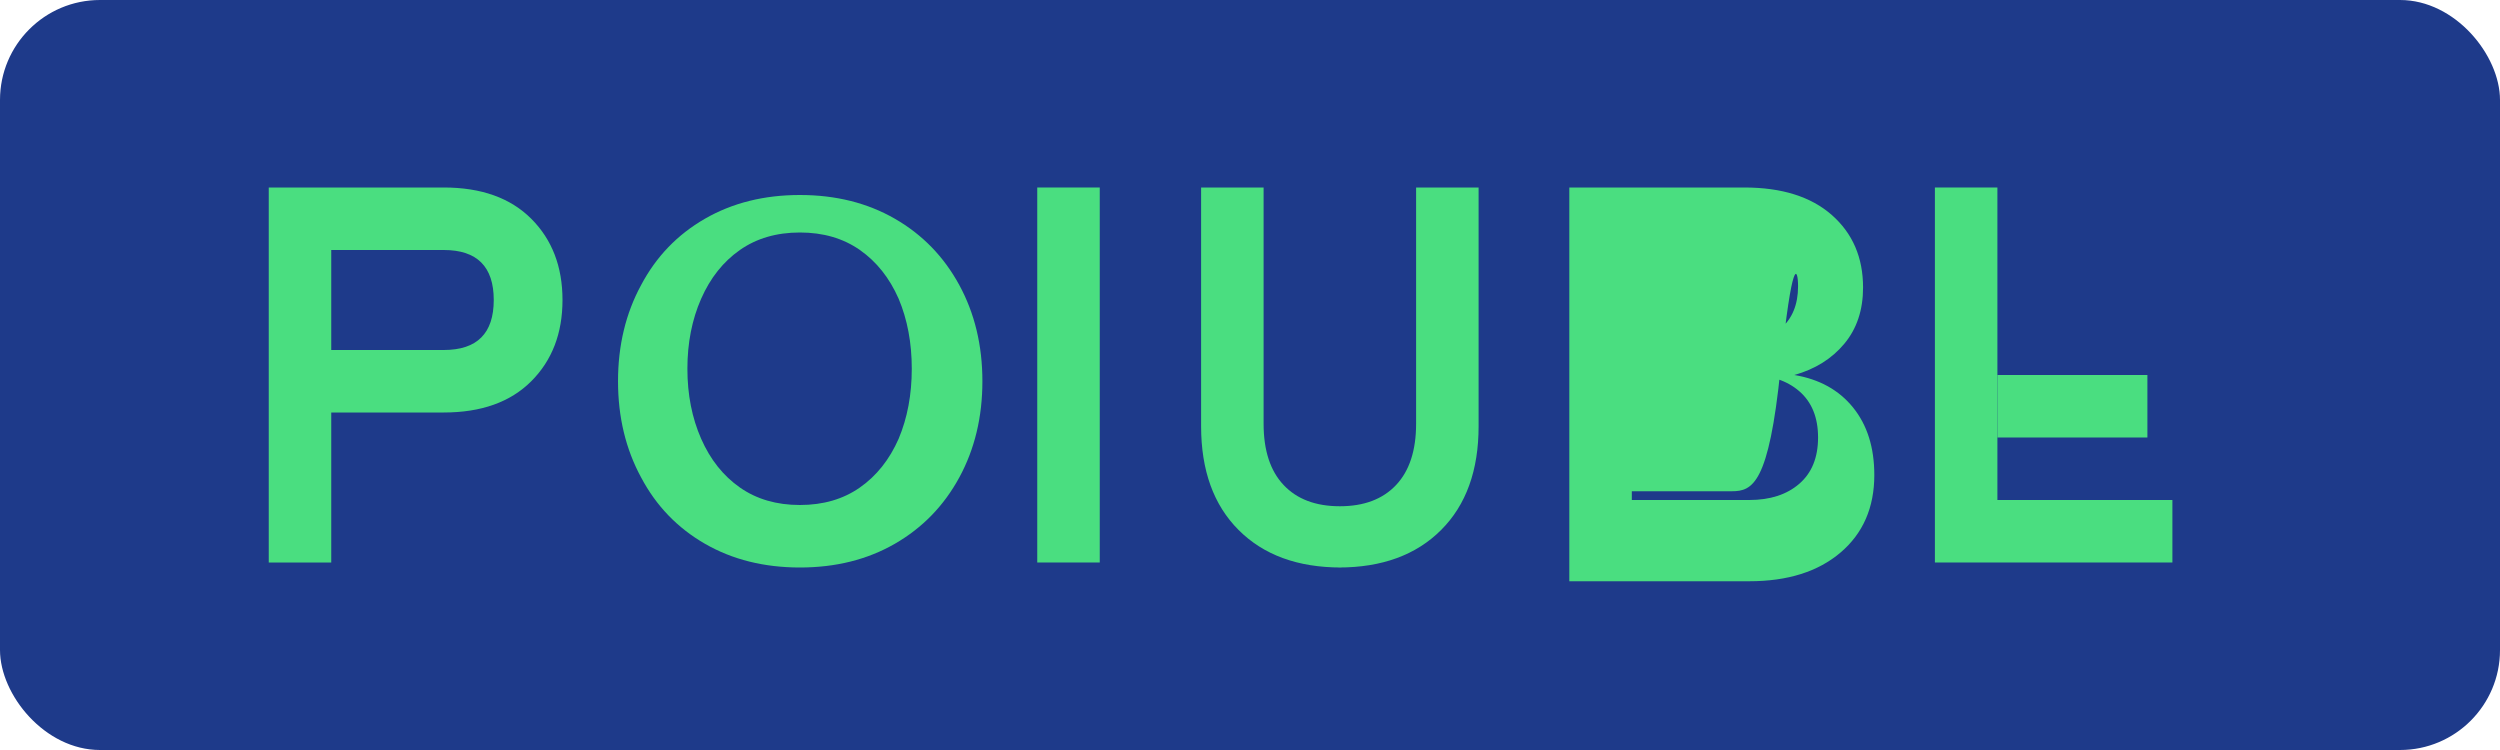<?xml version="1.0" encoding="UTF-8"?>
<svg xmlns="http://www.w3.org/2000/svg" width="200" height="60" viewBox="0 0 200 60" fill="none">
  <rect width="200" height="60" rx="8" fill="#1E3A8A" />
  <path d="M26.5 45H21.5V15H35.5C38.5 15 40.833 15.833 42.5 17.5C44.167 19.167 45 21.333 45 24C45 26.667 44.167 28.833 42.5 30.5C40.833 32.167 38.5 33 35.5 33H26.5V45ZM26.5 28H35.5C36.833 28 37.833 27.667 38.5 27C39.167 26.333 39.5 25.333 39.5 24C39.5 22.667 39.167 21.667 38.5 21C37.833 20.333 36.833 20 35.5 20H26.5V28Z" fill="#4ade80"/>
  <path d="M63.992 45.4C61.125 45.4 58.592 44.767 56.392 43.5C54.192 42.233 52.492 40.467 51.292 38.2C50.059 35.933 49.442 33.367 49.442 30.5C49.442 27.633 50.059 25.067 51.292 22.8C52.492 20.533 54.192 18.767 56.392 17.5C58.592 16.233 61.125 15.6 63.992 15.6C66.859 15.6 69.392 16.233 71.592 17.5C73.792 18.767 75.509 20.533 76.742 22.8C77.975 25.067 78.592 27.633 78.592 30.5C78.592 33.367 77.975 35.933 76.742 38.2C75.509 40.467 73.792 42.233 71.592 43.5C69.392 44.767 66.859 45.4 63.992 45.4ZM63.992 40.4C65.859 40.4 67.459 39.933 68.792 39C70.125 38.067 71.159 36.767 71.892 35.1C72.592 33.433 72.942 31.567 72.942 29.5C72.942 27.433 72.592 25.567 71.892 23.9C71.159 22.233 70.125 20.933 68.792 20C67.459 19.067 65.859 18.6 63.992 18.6C62.125 18.6 60.525 19.067 59.192 20C57.859 20.933 56.825 22.233 56.092 23.9C55.359 25.567 54.992 27.433 54.992 29.5C54.992 31.567 55.359 33.433 56.092 35.1C56.825 36.767 57.859 38.067 59.192 39C60.525 39.933 62.125 40.4 63.992 40.4Z" fill="#4ade80"/>
  <path d="M82.98 45V15H87.98V45H82.98Z" fill="#4ade80"/>
  <path d="M107.288 45.4C103.821 45.4 101.088 44.4 99.088 42.4C97.088 40.4 96.088 37.633 96.088 34.1V15H101.088V33.9C101.088 36.033 101.621 37.667 102.688 38.8C103.755 39.933 105.255 40.5 107.188 40.5C109.121 40.5 110.621 39.933 111.688 38.8C112.755 37.667 113.288 36.033 113.288 33.9V15H118.288V34.1C118.288 37.633 117.288 40.4 115.288 42.4C113.288 44.4 110.555 45.4 107.088 45.4H107.288Z" fill="#4ade80"/>
  <path d="M125.545 45V15H139.545C142.545 15 144.878 15.733 146.545 17.2C148.212 18.667 149.045 20.6 149.045 23C149.045 24.8 148.545 26.3 147.545 27.5C146.545 28.7 145.212 29.533 143.545 30C145.545 30.333 147.112 31.2 148.245 32.6C149.378 34 149.945 35.8 149.945 38C149.945 40.6 149.045 42.667 147.245 44.2C145.445 45.733 143.012 46.5 139.945 46.5H125.545V45ZM130.545 27.5H138.545C140.212 27.5 141.512 27.1 142.445 26.3C143.378 25.5 143.845 24.367 143.845 22.9C143.845 21.433 143.378 20.3 142.445 29.5C141.512 38.7 140.212 39.3 138.545 39.3H130.545V27.5ZM130.545 40H139.945C141.612 40 142.945 39.567 143.945 38.7C144.945 37.833 145.445 36.6 145.445 35C145.445 33.4 144.945 32.167 143.945 31.3C142.945 30.433 141.612 30 139.945 30H130.545V40Z" fill="#4ade80"/>
  <path d="M154.792 45V15H159.792V40H173.792V45H154.792Z" fill="#4ade80"/>
  <path d="M159.792 30H171.792V35H159.792V30Z" fill="#4ade80"/>
</svg>